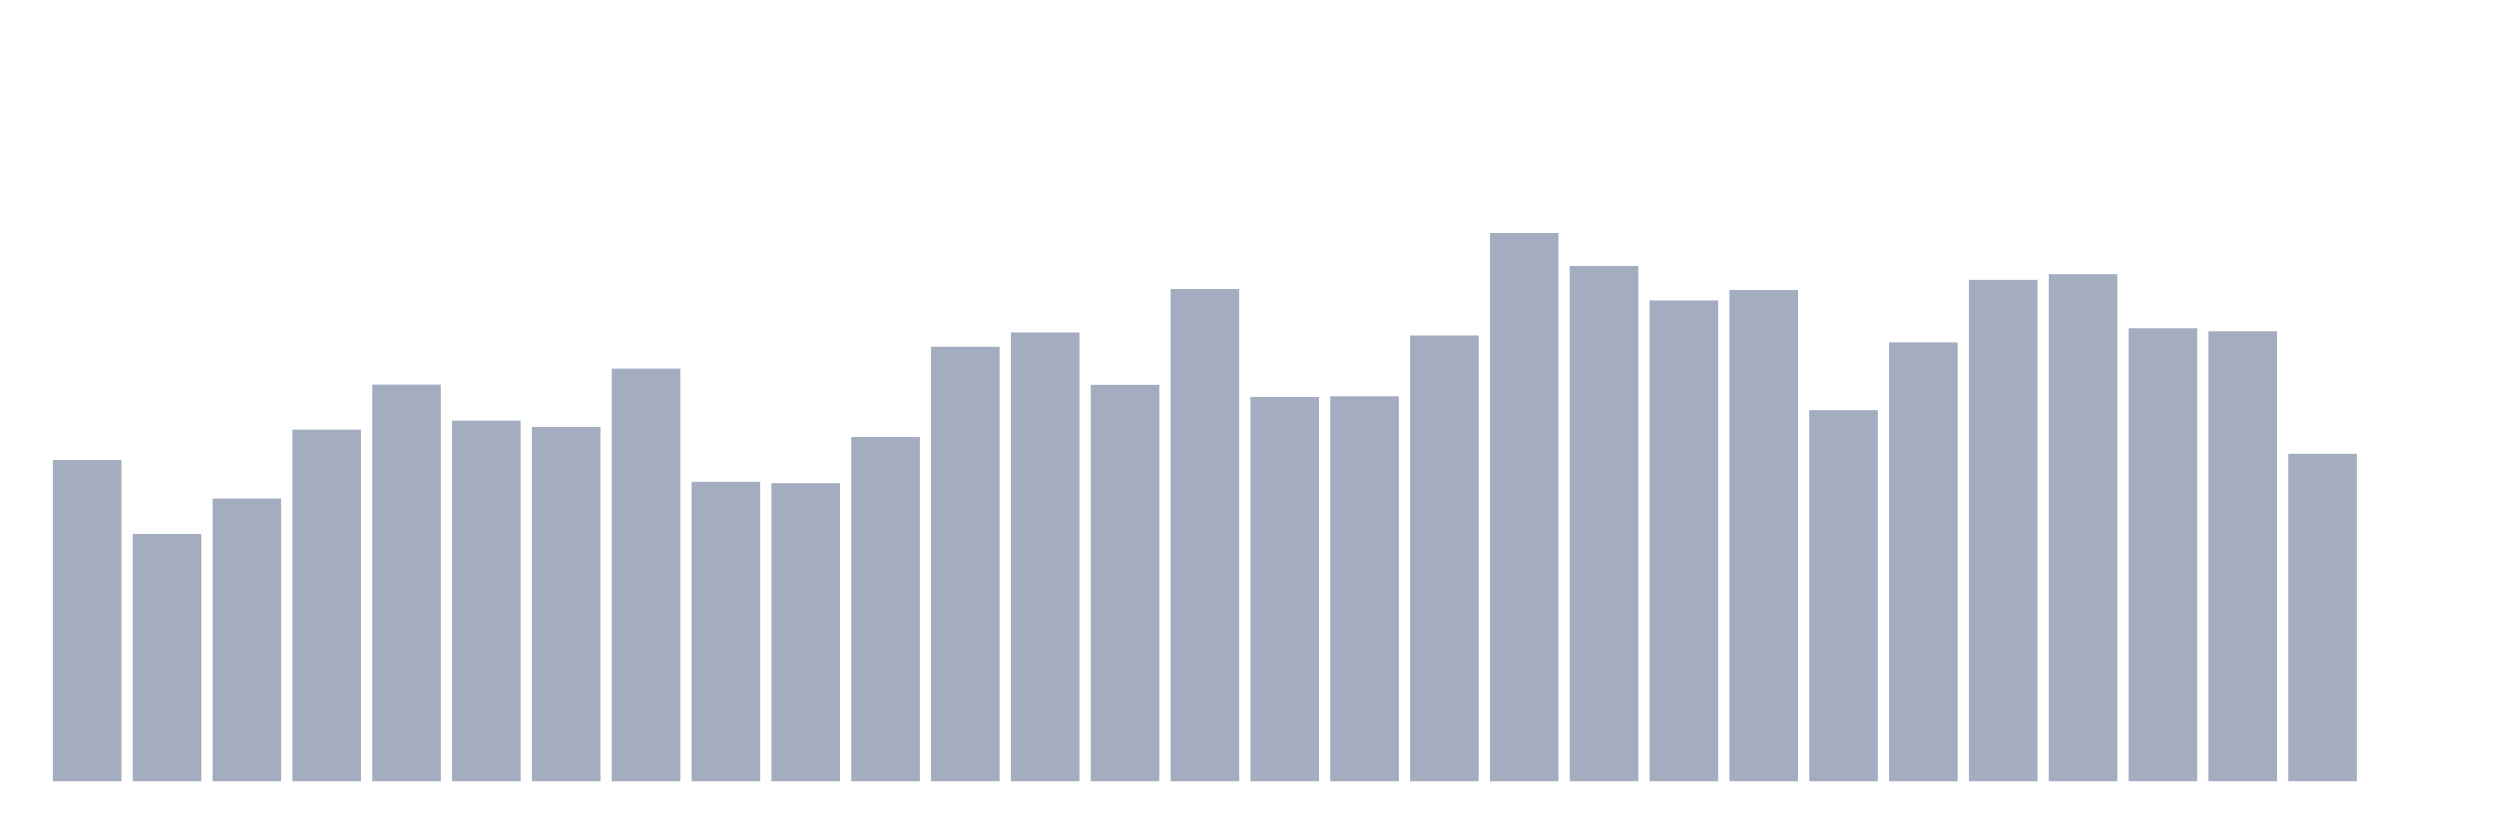 <svg xmlns="http://www.w3.org/2000/svg" viewBox="0 0 480 160"><g transform="translate(10,10)"><rect class="bar" x="0.153" width="13.175" y="78.334" height="61.666" fill="rgb(164,173,192)"></rect><rect class="bar" x="15.482" width="13.175" y="92.526" height="47.474" fill="rgb(164,173,192)"></rect><rect class="bar" x="30.81" width="13.175" y="85.723" height="54.277" fill="rgb(164,173,192)"></rect><rect class="bar" x="46.138" width="13.175" y="72.482" height="67.518" fill="rgb(164,173,192)"></rect><rect class="bar" x="61.466" width="13.175" y="63.851" height="76.149" fill="rgb(164,173,192)"></rect><rect class="bar" x="76.794" width="13.175" y="70.763" height="69.237" fill="rgb(164,173,192)"></rect><rect class="bar" x="92.123" width="13.175" y="71.97" height="68.03" fill="rgb(164,173,192)"></rect><rect class="bar" x="107.451" width="13.175" y="60.778" height="79.222" fill="rgb(164,173,192)"></rect><rect class="bar" x="122.779" width="13.175" y="82.504" height="57.496" fill="rgb(164,173,192)"></rect><rect class="bar" x="138.107" width="13.175" y="82.76" height="57.24" fill="rgb(164,173,192)"></rect><rect class="bar" x="153.436" width="13.175" y="73.909" height="66.091" fill="rgb(164,173,192)"></rect><rect class="bar" x="168.764" width="13.175" y="56.572" height="83.428" fill="rgb(164,173,192)"></rect><rect class="bar" x="184.092" width="13.175" y="53.829" height="86.171" fill="rgb(164,173,192)"></rect><rect class="bar" x="199.42" width="13.175" y="63.887" height="76.113" fill="rgb(164,173,192)"></rect><rect class="bar" x="214.748" width="13.175" y="45.49" height="94.51" fill="rgb(164,173,192)"></rect><rect class="bar" x="230.077" width="13.175" y="66.228" height="73.772" fill="rgb(164,173,192)"></rect><rect class="bar" x="245.405" width="13.175" y="66.082" height="73.918" fill="rgb(164,173,192)"></rect><rect class="bar" x="260.733" width="13.175" y="54.414" height="85.586" fill="rgb(164,173,192)"></rect><rect class="bar" x="276.061" width="13.175" y="34.737" height="105.263" fill="rgb(164,173,192)"></rect><rect class="bar" x="291.39" width="13.175" y="41.064" height="98.936" fill="rgb(164,173,192)"></rect><rect class="bar" x="306.718" width="13.175" y="47.684" height="92.316" fill="rgb(164,173,192)"></rect><rect class="bar" x="322.046" width="13.175" y="45.673" height="94.327" fill="rgb(164,173,192)"></rect><rect class="bar" x="337.374" width="13.175" y="68.752" height="71.248" fill="rgb(164,173,192)"></rect><rect class="bar" x="352.702" width="13.175" y="55.731" height="84.269" fill="rgb(164,173,192)"></rect><rect class="bar" x="368.031" width="13.175" y="43.734" height="96.266" fill="rgb(164,173,192)"></rect><rect class="bar" x="383.359" width="13.175" y="42.637" height="97.363" fill="rgb(164,173,192)"></rect><rect class="bar" x="398.687" width="13.175" y="53.024" height="86.976" fill="rgb(164,173,192)"></rect><rect class="bar" x="414.015" width="13.175" y="53.61" height="86.39" fill="rgb(164,173,192)"></rect><rect class="bar" x="429.344" width="13.175" y="77.127" height="62.873" fill="rgb(164,173,192)"></rect><rect class="bar" x="444.672" width="13.175" y="140" height="0" fill="rgb(164,173,192)"></rect></g></svg>